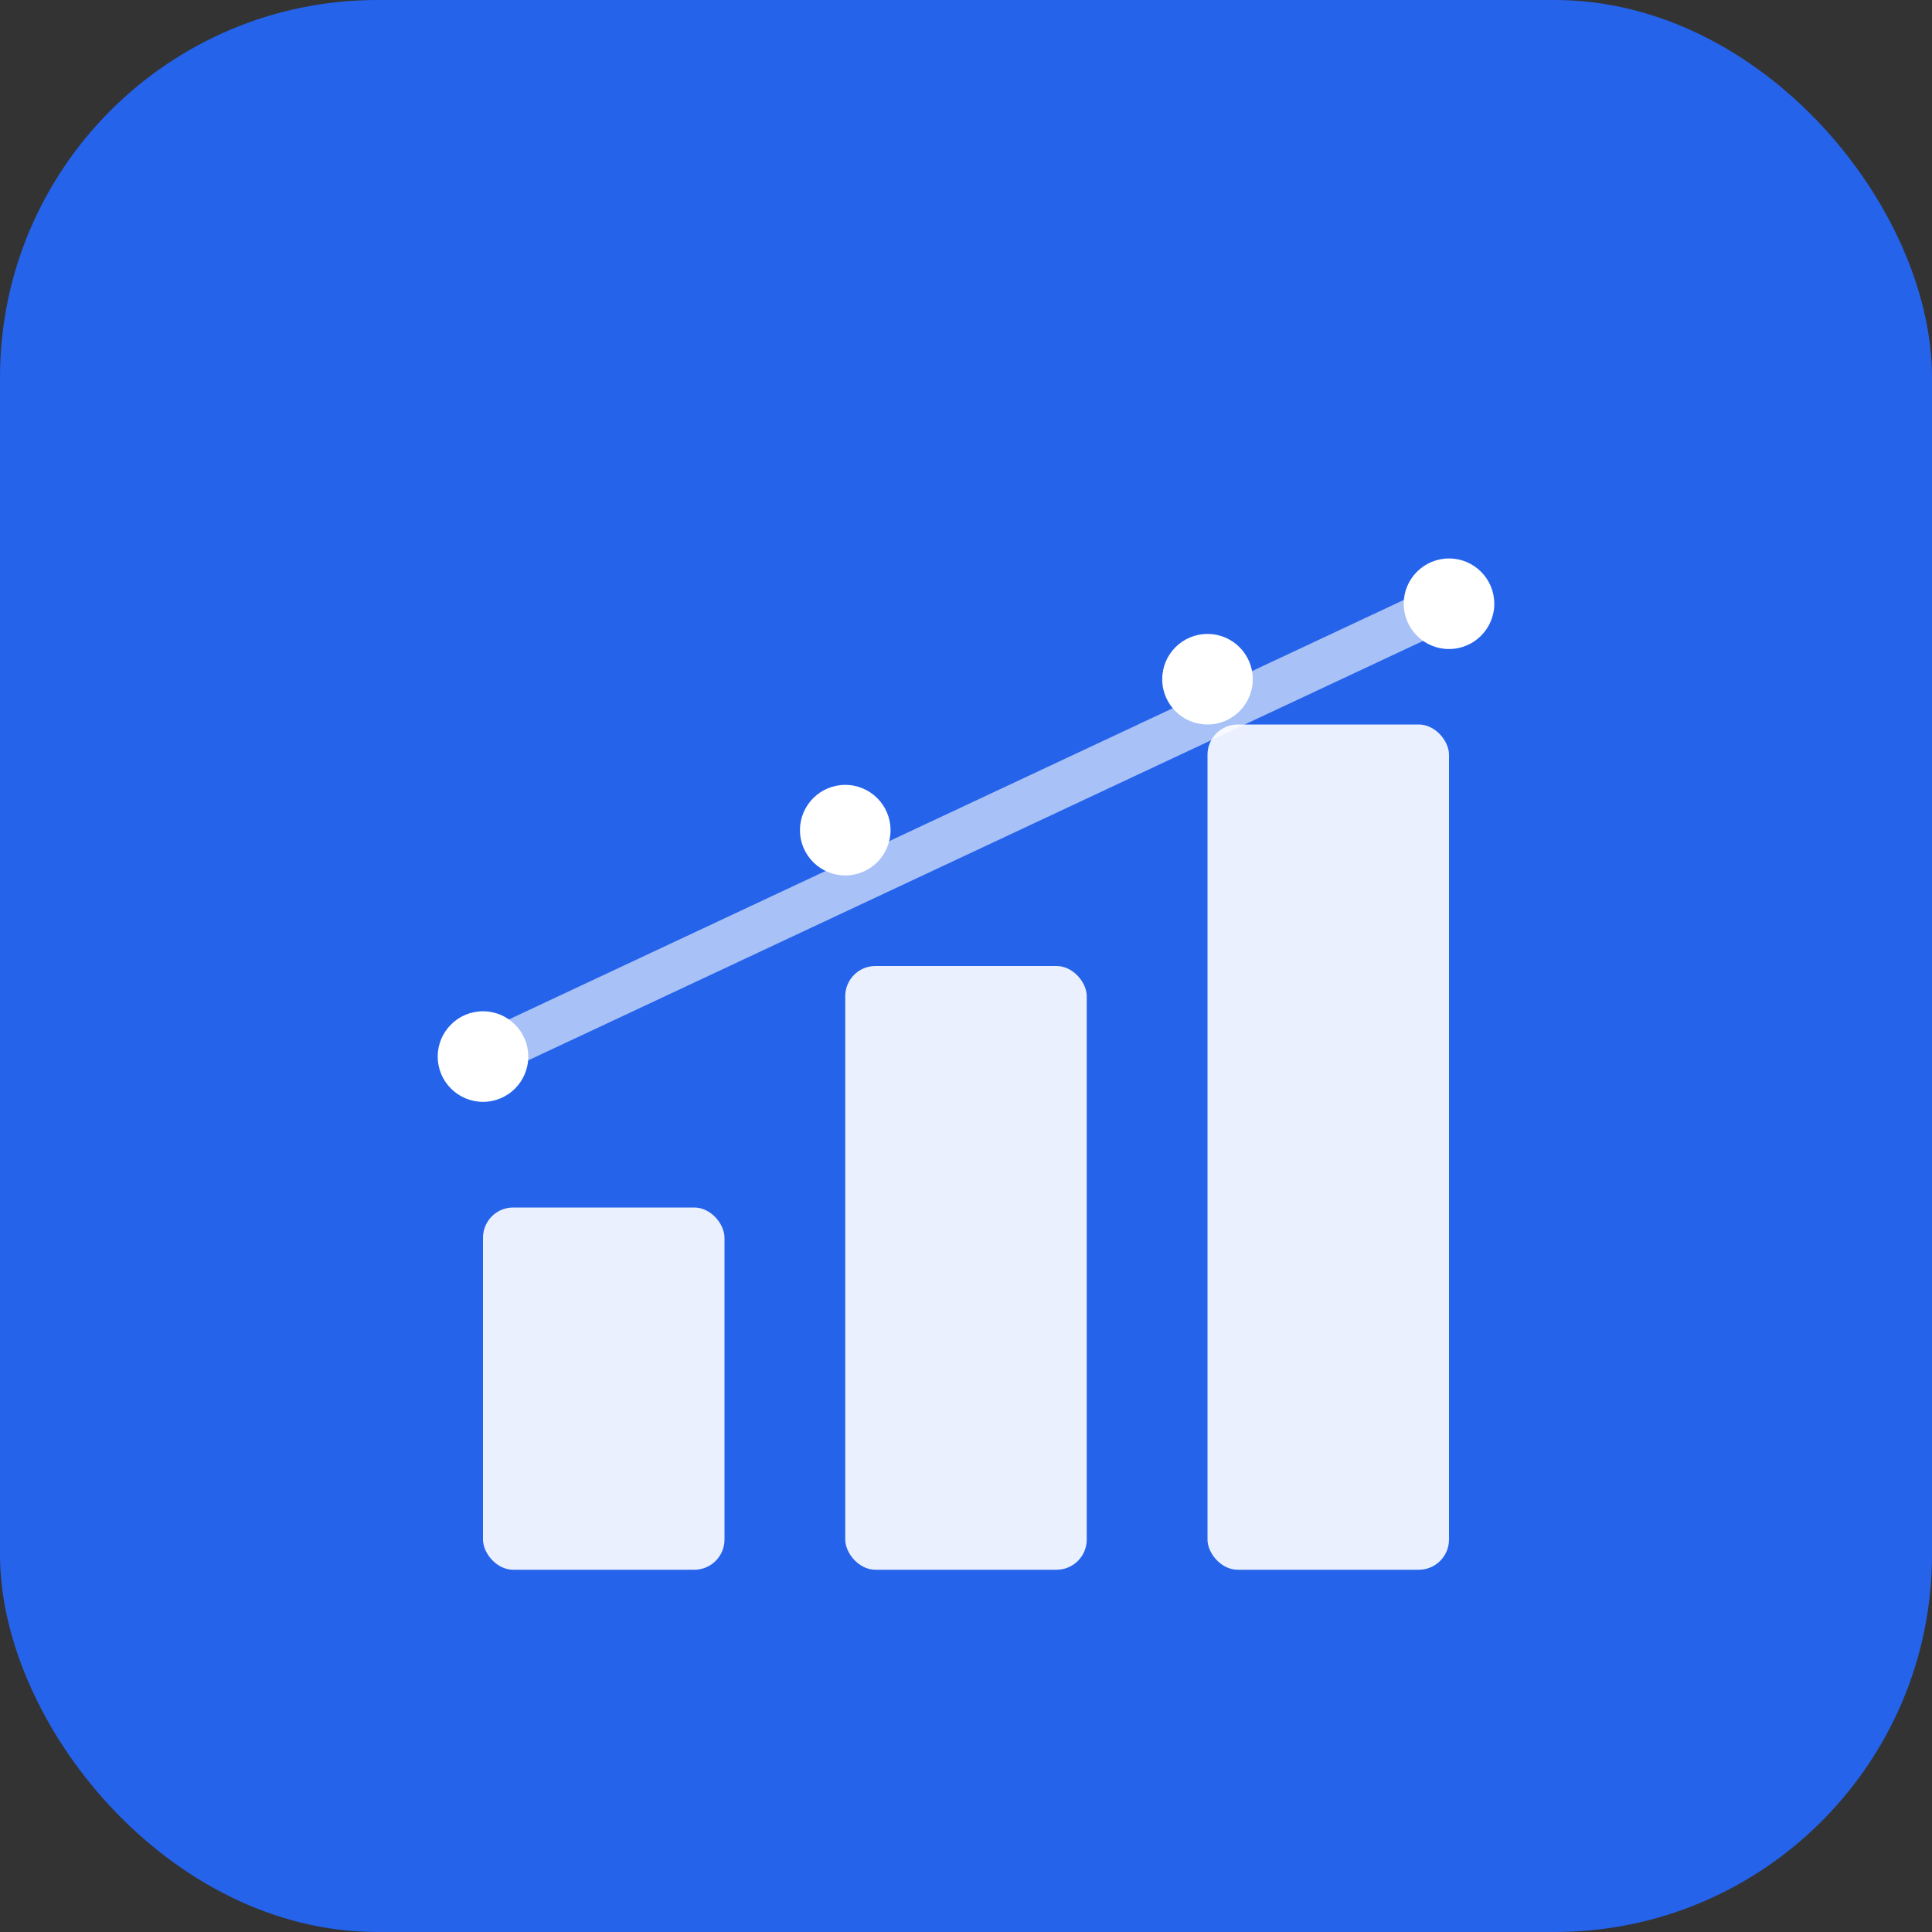 <?xml version="1.0" encoding="UTF-8"?>
<svg width="512" height="512" viewBox="0 0 512 512" fill="none" xmlns="http://www.w3.org/2000/svg">
  <rect x="0" y="0" width="512" height="512" fill="#333333" stroke="none"/>
  <!-- Fondo -->
  <rect width="512" height="512" rx="100" fill="#2563eb"/>
  
  <!-- Gráfico de barras estilizado -->
  <rect x="128" y="320" width="64" height="96" rx="8" fill="white" opacity="0.9"/>
  <rect x="224" y="256" width="64" height="160" rx="8" fill="white" opacity="0.9"/>
  <rect x="320" y="192" width="64" height="224" rx="8" fill="white" opacity="0.9"/>
  
  <!-- Línea de tendencia -->
  <path d="M128 280 L384 160" stroke="white" stroke-width="12" stroke-linecap="round" opacity="0.6"/>
  
  <!-- Puntos de datos -->
  <circle cx="128" cy="280" r="12" fill="white"/>
  <circle cx="224" cy="220" r="12" fill="white"/>
  <circle cx="320" cy="180" r="12" fill="white"/>
  <circle cx="384" cy="160" r="12" fill="white"/>
</svg> 